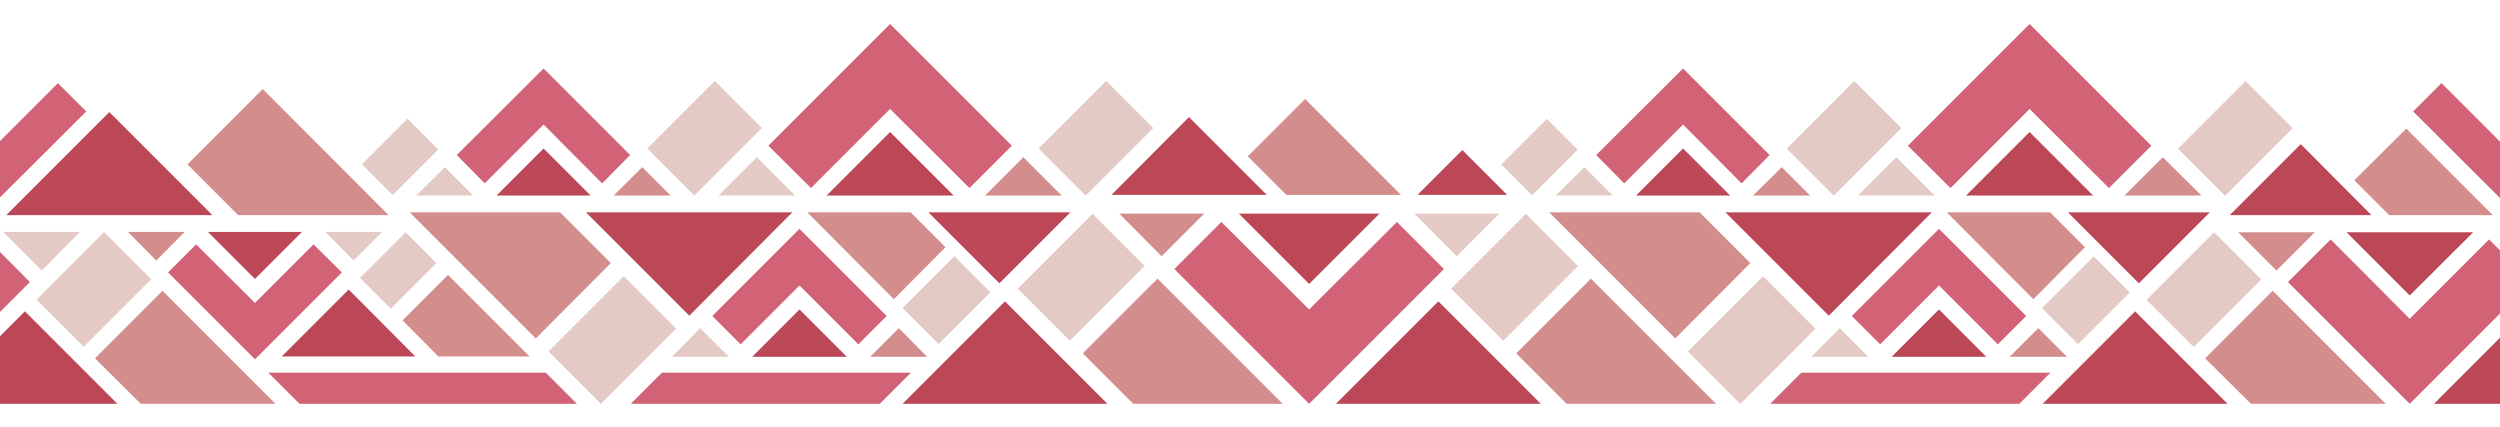 <?xml version="1.0" encoding="utf-8"?>
<!-- Generator: Adobe Illustrator 21.0.2, SVG Export Plug-In . SVG Version: 6.00 Build 0)  -->
<svg version="1.1" id="Camada_1" xmlns="http://www.w3.org/2000/svg" xmlns:xlink="http://www.w3.org/1999/xlink" x="0px" y="0px"
	 viewBox="0 0 803 137" style="enable-background:new 0 0 803 137;" xml:space="preserve">
<style type="text/css">
	.st0{fill-rule:evenodd;clip-rule:evenodd;fill:#E4CAC5;}
	.st1{fill-rule:evenodd;clip-rule:evenodd;fill:#BB4757;}
	.st2{fill-rule:evenodd;clip-rule:evenodd;fill:#D26275;}
	.st3{fill-rule:evenodd;clip-rule:evenodd;fill:#D38D8C;}
</style>
<g id="Group_1_">
	<polygon class="st0" points="481.6,68.6 467.9,82.3 454.3,68.6 	"/>
	
		<rect x="469.5" y="77.2" transform="matrix(0.707 -0.707 0.707 0.707 79.553 370.077)" class="st0" width="34" height="23.7"/>
	
		<rect x="330.3" y="77.2" transform="matrix(0.707 -0.707 0.707 0.707 38.783 271.647)" class="st0" width="34" height="23.7"/>
	<polygon class="st1" points="420.5,91.2 443.1,68.6 397.9,68.6 	"/>
	<polygon class="st1" points="494.9,129.7 462,96.8 429.1,129.7 	"/>
	<polygon class="st1" points="355.7,129.7 322.8,96.8 289.9,129.7 	"/>
	<polygon class="st1" points="469.7,48.2 455.3,62.6 484.1,62.6 470.2,48.7 	"/>
	<polygon class="st1" points="406.9,62.6 381.9,37.6 357,62.6 	"/>
	<polygon class="st2" points="377.2,86.4 420.5,129.7 463.8,86.4 448.7,71.3 420.5,99.4 392.3,71.3 	"/>
	<polygon class="st3" points="359.5,68.6 373.1,82.3 386.8,68.6 	"/>
	<polygon class="st3" points="511,89.5 487,113.5 503.2,129.7 551.2,129.7 	"/>
	<polygon class="st3" points="412,129.7 371.8,89.5 347.8,113.5 364,129.7 	"/>
	<polygon class="st3" points="450,62.6 419.2,31.8 400.8,50.2 413.2,62.6 	"/>
	<polygon class="st2" points="691,46.8 651.9,7.7 612.8,46.8 626.5,60.4 651.9,35 677.4,60.4 	"/>
	<polygon class="st2" points="568.4,49.8 540.6,22 512.7,49.8 521.7,58.9 540.6,40 559.4,58.9 	"/>
	<polygon class="st2" points="578.6,119.7 658.6,119.7 648.6,129.7 568.6,129.7 	"/>
	<polygon class="st2" points="650.8,101.5 622.8,73.5 594.8,101.5 603.9,110.6 622.8,91.7 641.7,110.6 	"/>
	<polygon class="st2" points="734.9,90.6 774,129.7 813.1,90.6 799.5,76.9 774,102.4 748.6,76.9 	"/>
	<polygon class="st2" points="857.5,87.5 885.4,115.4 913.3,87.5 904.2,78.5 885.4,97.3 866.6,78.5 	"/>
	<polygon class="st2" points="988.8,129.7 899.7,129.7 889.7,119.7 978.8,119.7 	"/>
	<polygon class="st2" points="775.1,35.8 803.2,63.8 831.2,35.8 822.1,26.7 803.2,45.7 784.2,26.7 	"/>
	<polygon class="st2" points="1005.9,49.8 978.1,22 950.2,49.8 959.2,58.9 978.1,40 996.9,58.9 	"/>
	<polygon class="st2" points="1016.1,119.7 1096.1,119.7 1086.1,129.7 1006.1,129.7 	"/>
	<polygon class="st2" points="1088.3,101.5 1060.3,73.5 1032.3,101.5 1041.4,110.6 1060.3,91.7 1079.2,110.6 	"/>
	<polygon class="st3" points="707.1,62.8 694.7,50.5 682.4,62.8 	"/>
	<polygon class="st3" points="581.4,62.8 572.3,53.7 563.1,62.8 	"/>
	<polygon class="st3" points="497.6,68.2 538.1,108.7 562.2,84.5 545.9,68.2 	"/>
	<polygon class="st3" points="625.3,68.2 653.1,96.1 669.7,79.4 658.5,68.2 	"/>
	<polygon class="st3" points="663.9,114.6 654.7,105.4 645.5,114.6 	"/>
	<polygon class="st3" points="718.9,74.6 731.2,86.9 743.5,74.6 	"/>
	<polygon class="st3" points="844.6,74.6 853.7,83.7 862.8,74.6 	"/>
	<polygon class="st3" points="892,129.7 855.7,93.4 834,115.1 848.7,129.7 	"/>
	<polygon class="st3" points="766.3,129.7 730,93.4 708.3,115.1 723,129.7 	"/>
	<polygon class="st3" points="973.6,114.5 947.4,88.3 932.8,102.9 944.3,114.5 	"/>
	<polygon class="st3" points="928.4,69.1 887.9,28.6 863.7,52.8 880,69.1 	"/>
	<polygon class="st3" points="800.7,69.1 772.9,41.3 756.2,57.9 767.4,69.1 	"/>
	<polygon class="st3" points="1018.9,62.8 1009.8,53.7 1000.6,62.8 	"/>
	<polygon class="st3" points="935.1,68.2 975.6,108.7 999.7,84.5 983.4,68.2 	"/>
	<polygon class="st1" points="651.9,42.4 631.5,62.8 672.3,62.8 	"/>
	<polygon class="st1" points="540.6,47.7 525.5,62.8 555.7,62.8 	"/>
	<polygon class="st1" points="554.2,68.2 587.4,101.4 620.5,68.2 	"/>
	<polygon class="st1" points="664.2,68.2 687,91 709.8,68.2 	"/>
	<polygon class="st1" points="622.8,99.4 607.6,114.6 638,114.6 	"/>
	<polygon class="st1" points="774,94.9 794.4,74.6 753.7,74.6 	"/>
	<polygon class="st1" points="885.4,89.6 900.5,74.6 870.3,74.6 	"/>
	<polygon class="st1" points="841.2,129.7 811.5,100 781.8,129.7 	"/>
	<polygon class="st1" points="715.5,129.7 685.8,100 656.1,129.7 	"/>
	<polygon class="st1" points="936.9,114.5 915.5,93 894,114.5 	"/>
	<polygon class="st1" points="871.7,69.1 838.6,36 805.5,69.1 	"/>
	<polygon class="st1" points="761.7,69.1 739,46.3 716.2,69.1 	"/>
	<polygon class="st1" points="978.1,47.7 963,62.8 993.2,62.8 	"/>
	<polygon class="st1" points="991.7,68.2 1024.9,101.4 1058,68.2 	"/>
	<polygon class="st1" points="1060.3,99.4 1045.1,114.6 1075.5,114.6 	"/>
	<polygon class="st0" points="596.8,62.8 609.1,50.5 621.4,62.8 	"/>
	<polygon class="st0" points="499.7,62.8 508.9,53.7 518,62.8 	"/>
	
		<rect x="577" y="33.7" transform="matrix(0.707 -0.707 0.707 0.707 142.106 431.851)" class="st0" width="30.7" height="21.4"/>
	
		<rect x="702.7" y="33.7" transform="matrix(0.707 -0.707 0.707 0.707 178.927 520.74)" class="st0" width="30.7" height="21.4"/>
	
		<rect x="484.2" y="43.4" transform="matrix(0.707 -0.707 0.707 0.707 109.192 364.451)" class="st0" width="20.7" height="14"/>
	
		<rect x="545.6" y="97.3" transform="matrix(0.707 -0.707 0.707 0.707 87.603 429.864)" class="st0" width="34.2" height="23.8"/>
	
		<rect x="658.3" y="88.2" transform="matrix(0.707 -0.707 0.707 0.707 128.091 502.021)" class="st0" width="23.5" height="16.4"/>
	<polygon class="st0" points="581.8,114.6 590.9,105.4 600.1,114.6 	"/>
	<polygon class="st0" points="829.2,74.6 816.9,86.9 804.5,74.6 	"/>
	<polygon class="st0" points="926.2,74.6 917.1,83.7 908,74.6 	"/>
	
		<rect x="818.3" y="82.3" transform="matrix(0.707 -0.707 0.707 0.707 178.434 616.682)" class="st0" width="30.7" height="21.4"/>
	
		<rect x="692.6" y="82.3" transform="matrix(0.707 -0.707 0.707 0.707 141.614 527.793)" class="st0" width="30.7" height="21.4"/>
	
		<rect x="921.1" y="79.9" transform="matrix(0.707 -0.707 0.707 0.707 211.348 684.083)" class="st0" width="20.7" height="14"/>
	<polygon class="st0" points="1034.3,62.8 1046.6,50.5 1058.9,62.8 	"/>
	<polygon class="st0" points="937.2,62.8 946.4,53.7 955.5,62.8 	"/>
	
		<rect x="1014.5" y="33.7" transform="matrix(0.707 -0.707 0.707 0.707 270.247 741.211)" class="st0" width="30.7" height="21.4"/>
	
		<rect x="921.7" y="43.4" transform="matrix(0.707 -0.707 0.707 0.707 237.314 673.789)" class="st0" width="20.7" height="14"/>
	
		<rect x="983.1" y="97.3" transform="matrix(0.707 -0.707 0.707 0.707 215.735 739.214)" class="st0" width="34.2" height="23.8"/>
	<polygon class="st0" points="1019.3,114.6 1028.4,105.4 1037.6,114.6 	"/>
	<polygon class="st2" points="1130,46.8 1090.9,7.7 1051.8,46.8 1065.4,60.4 1090.9,35 1116.3,60.4 	"/>
	<polygon class="st3" points="1146,62.8 1133.7,50.5 1121.4,62.8 	"/>
	<polygon class="st3" points="1064.2,68.2 1092.1,96.1 1108.7,79.4 1097.5,68.2 	"/>
	<polygon class="st3" points="1102.8,114.6 1093.6,105.4 1084.5,114.6 	"/>
	<polygon class="st3" points="1157.9,74.6 1170.2,86.9 1182.5,74.6 	"/>
	<polygon class="st3" points="1205.3,129.7 1169,93.4 1147.3,115.1 1161.9,129.7 	"/>
	<polygon class="st1" points="1090.9,42.4 1070.5,62.8 1111.3,62.8 	"/>
	<polygon class="st1" points="1103.2,68.2 1125.9,91 1148.7,68.2 	"/>
	<polygon class="st1" points="1154.5,129.7 1124.7,100 1095,129.7 	"/>
	<polygon class="st1" points="1200.7,69.1 1177.9,46.3 1155.1,69.1 	"/>
	
		<rect x="1141.7" y="33.7" transform="matrix(0.707 -0.707 0.707 0.707 307.491 831.122)" class="st0" width="30.7" height="21.4"/>
	
		<rect x="1097.3" y="88.2" transform="matrix(0.707 -0.707 0.707 0.707 256.648 812.395)" class="st0" width="23.5" height="16.4"/>
	
		<rect x="1131.5" y="82.3" transform="matrix(0.707 -0.707 0.707 0.707 270.177 838.172)" class="st0" width="30.7" height="21.4"/>
	<polygon class="st2" points="-112.5,46.8 -151.6,7.7 -190.7,46.8 -177,60.4 -151.6,35 -126.1,60.4 	"/>
	<polygon class="st2" points="-224.9,119.7 -144.9,119.7 -154.9,129.7 -234.9,129.7 	"/>
	<polygon class="st2" points="-152.7,101.5 -180.7,73.5 -208.7,101.5 -199.6,110.6 -180.7,91.7 -161.8,110.6 	"/>
	<polygon class="st2" points="-68.6,90.6 -29.5,129.7 9.6,90.6 -4,76.9 -29.5,102.4 -54.9,76.9 	"/>
	<polygon class="st2" points="54,87.5 81.9,115.4 109.8,87.5 100.7,78.5 81.9,97.3 63,78.5 	"/>
	<polygon class="st2" points="185.3,129.7 96.2,129.7 86.2,119.7 175.3,119.7 	"/>
	<polygon class="st2" points="-28.4,35.8 -0.4,63.8 27.7,35.8 18.6,26.7 -0.4,45.7 -19.3,26.7 	"/>
	<polygon class="st2" points="325,46.8 285.9,7.7 246.8,46.8 260.5,60.4 285.9,35 311.4,60.4 	"/>
	<polygon class="st2" points="202.4,49.8 174.6,22 146.7,49.8 155.7,58.9 174.6,40 193.4,58.9 	"/>
	<polygon class="st2" points="212.6,119.7 292.6,119.7 282.6,129.7 202.6,129.7 	"/>
	<polygon class="st2" points="284.8,101.5 256.8,73.5 228.8,101.5 237.9,110.6 256.8,91.7 275.7,110.6 	"/>
	<polygon class="st3" points="-96.5,62.8 -108.8,50.5 -121.1,62.8 	"/>
	<polygon class="st3" points="-178.2,68.2 -150.4,96.1 -133.8,79.4 -145,68.2 	"/>
	<polygon class="st3" points="-139.7,114.6 -148.8,105.4 -158,114.6 	"/>
	<polygon class="st3" points="-84.6,74.5 -72.3,86.9 -60,74.5 	"/>
	<polygon class="st3" points="41.1,74.5 50.2,83.7 59.3,74.5 	"/>
	<polygon class="st3" points="88.5,129.7 52.2,93.4 30.5,115.1 45.2,129.7 	"/>
	<polygon class="st3" points="-37.2,129.7 -73.5,93.4 -95.2,115.1 -80.6,129.7 	"/>
	<polygon class="st3" points="170.1,114.5 143.9,88.3 129.3,102.9 140.8,114.5 	"/>
	<polygon class="st3" points="124.8,69.1 84.4,28.6 60.2,52.8 76.5,69.1 	"/>
	<polygon class="st3" points="-2.8,69.1 -30.7,41.3 -47.3,57.9 -36.1,69.1 	"/>
	<polygon class="st3" points="341,62.8 328.7,50.5 316.4,62.8 	"/>
	<polygon class="st3" points="215.4,62.8 206.3,53.7 197.1,62.8 	"/>
	<polygon class="st3" points="131.6,68.2 172.1,108.7 196.2,84.5 179.9,68.2 	"/>
	<polygon class="st3" points="259.3,68.2 287.1,96.1 303.7,79.4 292.5,68.2 	"/>
	<polygon class="st3" points="297.8,114.6 288.7,105.4 279.5,114.6 	"/>
	<polygon class="st1" points="-151.6,42.4 -172,62.8 -131.2,62.8 	"/>
	<polygon class="st1" points="-249.3,68.2 -216.1,101.4 -183,68.2 	"/>
	<polygon class="st1" points="-139.3,68.2 -116.5,91 -93.7,68.2 	"/>
	<polygon class="st1" points="-180.7,99.4 -195.9,114.6 -165.5,114.6 	"/>
	<polygon class="st1" points="-29.5,94.9 -9.1,74.5 -49.9,74.5 	"/>
	<polygon class="st1" points="81.9,89.6 97,74.5 66.8,74.5 	"/>
	<polygon class="st1" points="37.7,129.7 8,100 -21.7,129.7 	"/>
	<polygon class="st1" points="-88,129.7 -117.7,100 -147.4,129.7 	"/>
	<polygon class="st1" points="133.4,114.5 112,93 90.5,114.5 	"/>
	<polygon class="st1" points="68.2,69.1 35.1,36 2,69.1 	"/>
	<polygon class="st1" points="-41.8,69.1 -64.5,46.3 -87.3,69.1 	"/>
	<polygon class="st1" points="285.9,42.4 265.5,62.8 306.3,62.8 	"/>
	<polygon class="st1" points="174.6,47.7 159.5,62.8 189.7,62.8 	"/>
	<polygon class="st1" points="188.2,68.2 221.4,101.4 254.5,68.2 	"/>
	<polygon class="st1" points="298.2,68.2 321,91 343.8,68.2 	"/>
	<polygon class="st1" points="256.8,99.4 241.6,114.6 272,114.6 	"/>
	<polygon class="st0" points="-206.7,62.8 -194.4,50.5 -182.1,62.8 	"/>
	
		<rect x="-226.5" y="33.7" transform="matrix(0.707 -0.707 0.707 0.707 -93.237 -136.317)" class="st0" width="30.7" height="21.4"/>
	
		<rect x="-100.8" y="33.7" transform="matrix(0.707 -0.707 0.707 0.707 -56.418 -47.43)" class="st0" width="30.7" height="21.4"/>
	
		<rect x="-145.2" y="88.2" transform="matrix(0.707 -0.707 0.707 0.707 -107.238 -66.135)" class="st0" width="23.5" height="16.4"/>
	<polygon class="st0" points="-221.7,114.6 -212.6,105.4 -203.4,114.6 	"/>
	<polygon class="st0" points="25.7,74.5 13.4,86.9 1,74.5 	"/>
	<polygon class="st0" points="122.7,74.5 113.6,83.7 104.5,74.5 	"/>
	
		<rect x="14.8" y="82.3" transform="matrix(0.707 -0.707 0.707 0.707 -56.908 48.514)" class="st0" width="30.7" height="21.4"/>
	
		<rect x="-110.9" y="82.3" transform="matrix(0.707 -0.707 0.707 0.707 -93.725 -40.373)" class="st0" width="30.7" height="21.4"/>
	
		<rect x="117.6" y="79.9" transform="matrix(0.707 -0.707 0.707 0.707 -23.994 115.916)" class="st0" width="20.7" height="14"/>
	<polygon class="st0" points="230.8,62.8 243.1,50.5 255.4,62.8 	"/>
	<polygon class="st0" points="133.7,62.8 142.9,53.7 152,62.8 	"/>
	
		<rect x="211" y="33.7" transform="matrix(0.707 -0.707 0.707 0.707 34.905 173.043)" class="st0" width="30.7" height="21.4"/>
	
		<rect x="336.7" y="33.7" transform="matrix(0.707 -0.707 0.707 0.707 71.719 261.924)" class="st0" width="30.7" height="21.4"/>
	
		<rect x="118.2" y="43.4" transform="matrix(0.707 -0.707 0.707 0.707 1.989 105.638)" class="st0" width="20.7" height="14"/>
	
		<rect x="179.6" y="97.3" transform="matrix(0.707 -0.707 0.707 0.707 -19.591 171.063)" class="st0" width="34.2" height="23.8"/>
	
		<rect x="292.3" y="88.2" transform="matrix(0.707 -0.707 0.707 0.707 20.894 243.216)" class="st0" width="23.5" height="16.4"/>
	<polygon class="st0" points="215.8,114.6 224.9,105.4 234.1,114.6 	"/>
</g>
</svg>
